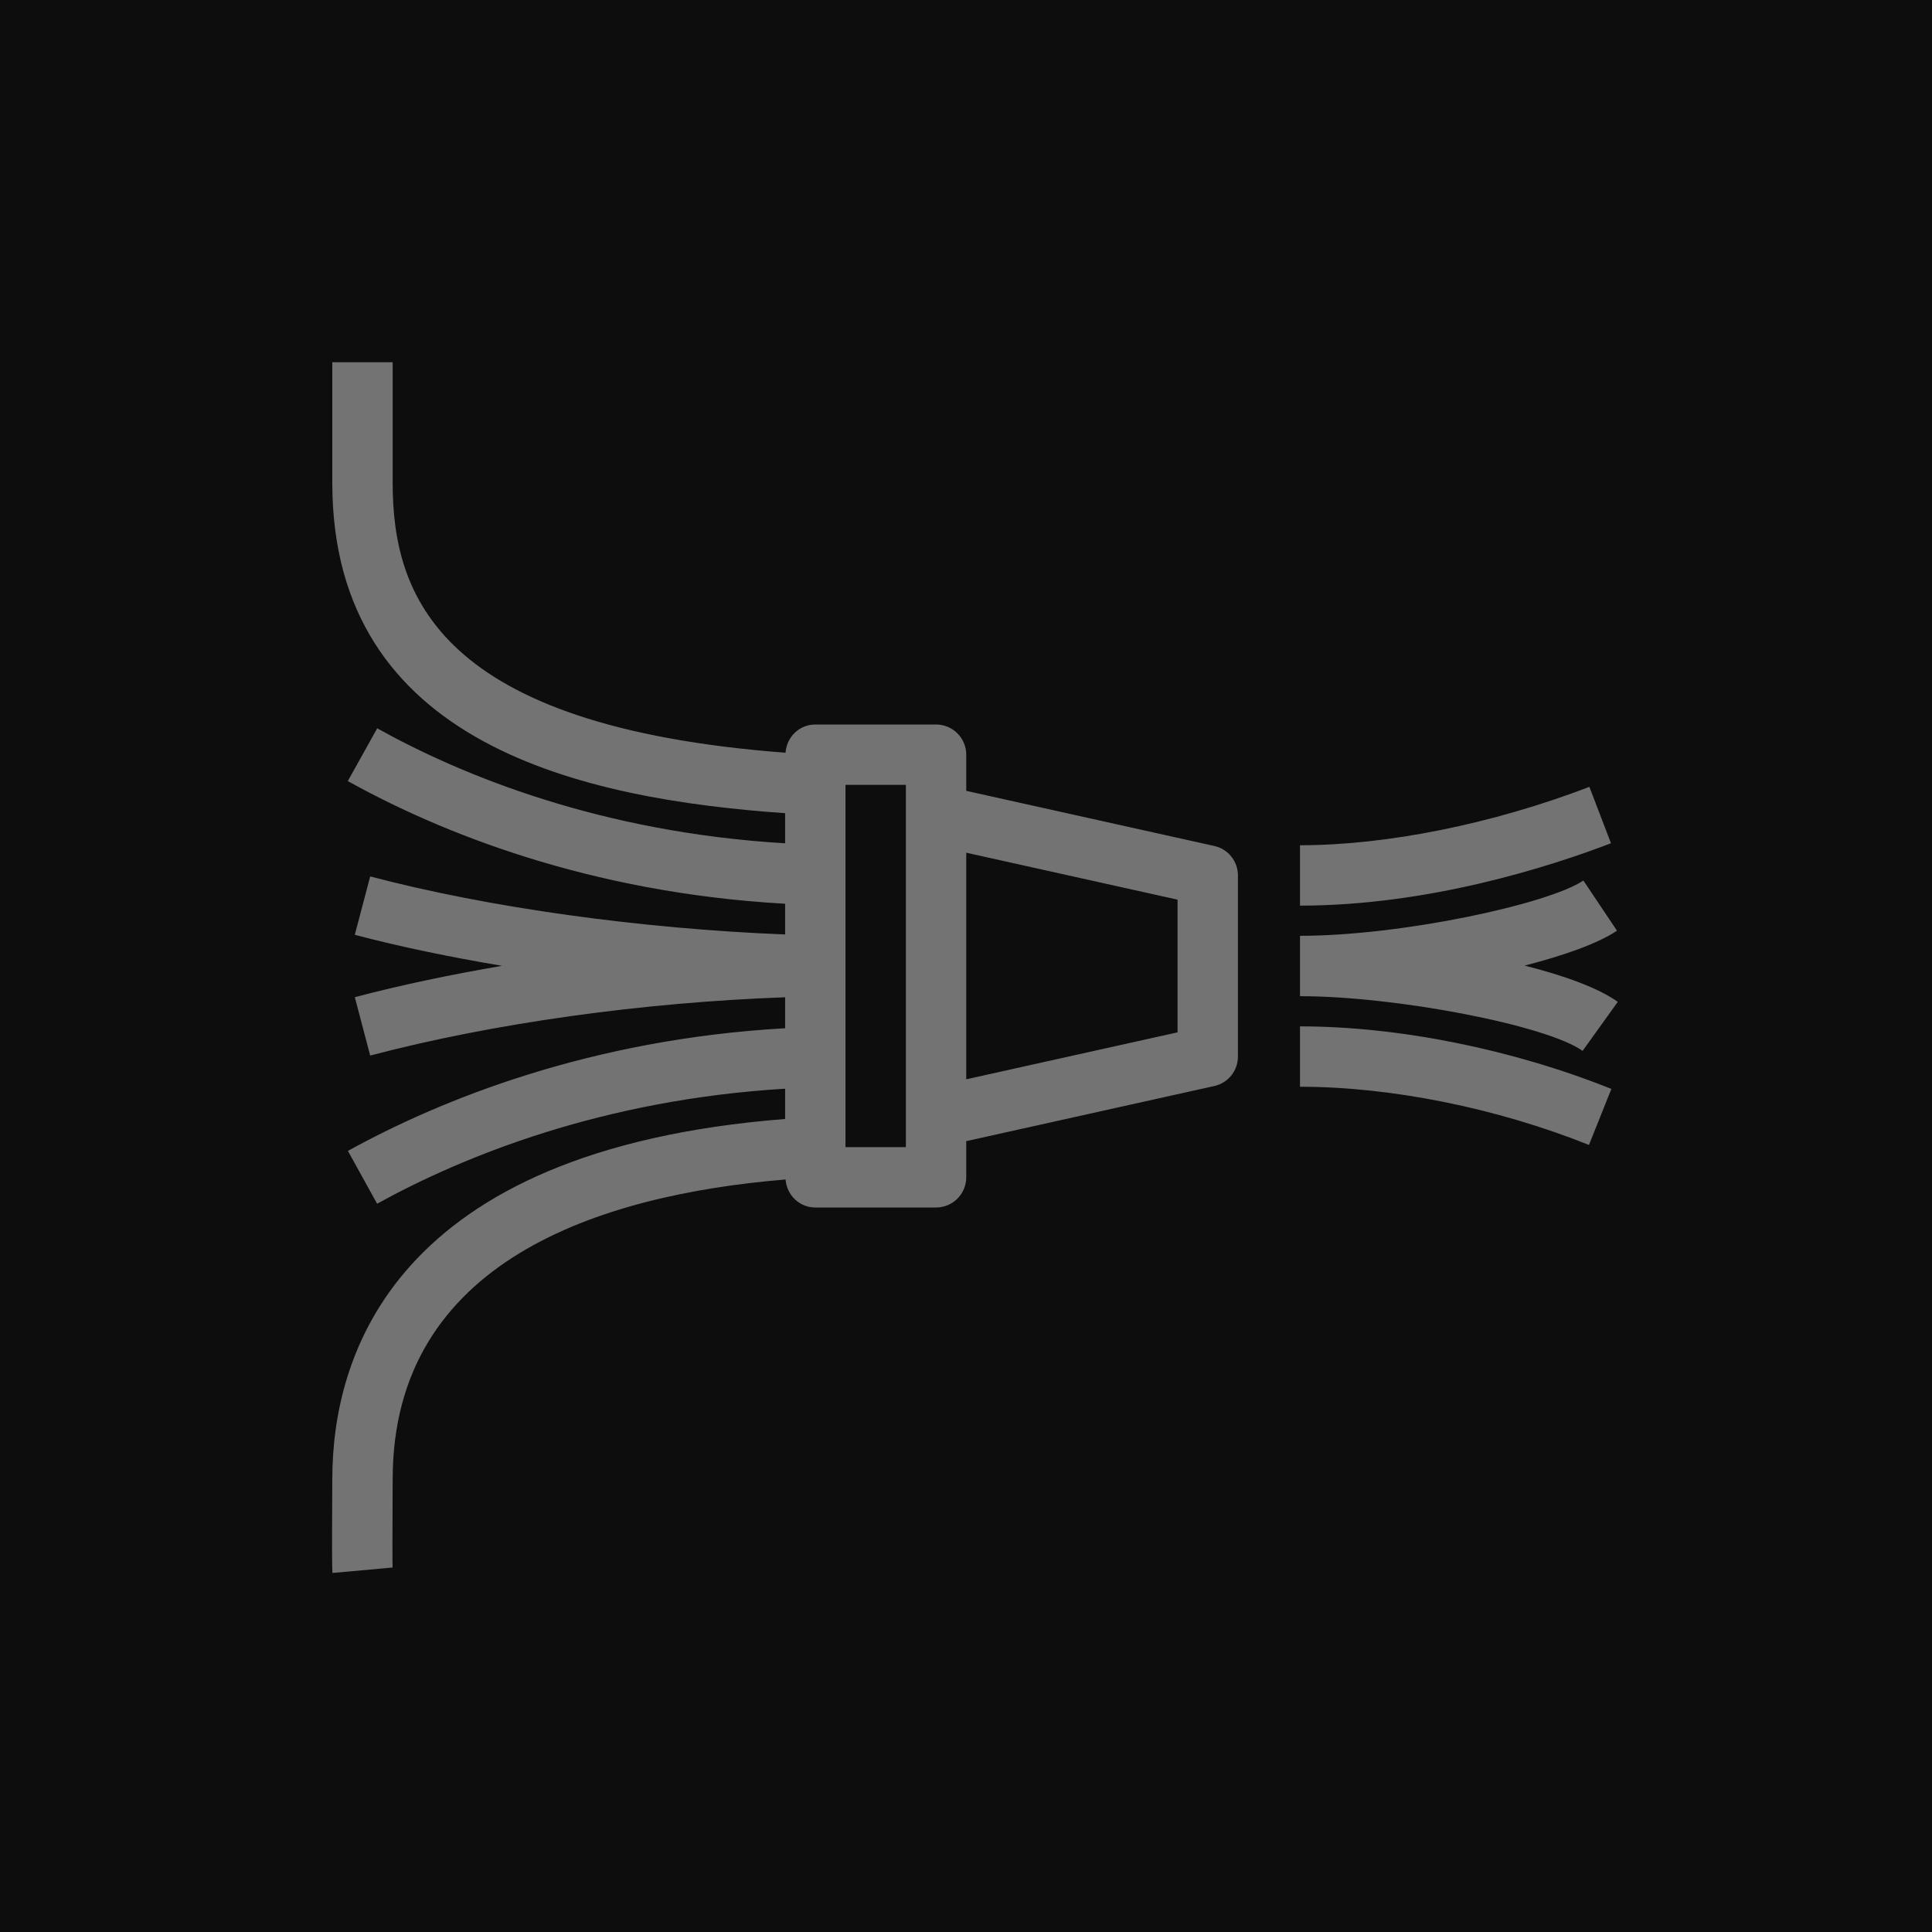 <?xml version="1.0" encoding="UTF-8"?>
<svg width="64px" height="64px" viewBox="0 0 64 64" version="1.1" xmlns="http://www.w3.org/2000/svg" xmlns:xlink="http://www.w3.org/1999/xlink">
    <title>Icon-Architecture/48/Arch_Amazon-Kinesis-Data-Firehose_48</title>
    <g id="Icon-Architecture/48/Arch_Amazon-Kinesis-Data-Firehose_48" stroke="none" stroke-width="1" fill="none" fill-rule="evenodd">
        <g id="Icon-Architecture-BG/48/Analytics" fill="rgb(13,13,13)">
            <rect id="Rectangle" x="0" y="0" width="64" height="64"></rect>
        </g>
        <g id="Icon-Service/48/Amazon-Kinesis-Data-Firehose" transform="translate(11, 12)" fill="rgb(115,115,115)">
            <path d="M32.064,22 C35.33,22 39.089,22.755 42.379,24.072 L41.637,25.928 C38.574,24.703 35.085,24 32.064,24 L32.064,22 Z M41.425,22.812 C40.245,21.965 35.258,21 32.064,21 L32.064,19 C35.427,19 40.283,17.952 41.452,17.169 L42.565,18.831 C41.937,19.251 40.823,19.648 39.505,19.986 C40.821,20.32 41.948,20.726 42.591,21.188 L41.425,22.812 Z M42.366,15.934 C40.349,16.706 36.33,18 32.064,18 L32.064,16 C34.945,16 38.439,15.295 41.651,14.066 L42.366,15.934 Z M28.008,22.198 L21.008,23.753 L21.008,16.247 L28.008,17.802 L28.008,22.198 Z M19.008,26 L17.008,26 L17.008,14 L19.008,14 L19.008,15 L19.008,25 L19.008,26 Z M29.225,16.024 L21.008,14.198 L21.008,13 C21.008,12.448 20.561,12 20.008,12 L16.008,12 C15.479,12 15.057,12.415 15.022,12.935 C3.518,12.065 2.008,7.724 2.008,4 L2.008,0 L0.008,0 L0.008,4 C0.008,12.674 8.308,14.468 15.008,14.938 L15.008,15.935 C8.919,15.574 4.319,13.699 1.495,12.126 L0.522,13.874 C3.549,15.559 8.487,17.572 15.008,17.938 L15.008,18.955 C10.239,18.767 5.19,18.069 1.263,17.033 L0.753,18.967 C2.245,19.36 3.9,19.703 5.63,19.994 C3.924,20.286 2.276,20.631 0.753,21.033 L1.263,22.967 C5.331,21.894 10.284,21.206 15.008,21.036 L15.008,22.062 C8.538,22.426 3.581,24.438 0.525,26.125 L1.492,27.875 C4.344,26.301 8.967,24.425 15.008,24.065 L15.008,25.068 C1.991,26.09 0.008,32.94 0.008,37 L0.006,37.304 C-0.006,39.729 0.001,39.989 0.014,40.107 L2.005,39.926 C1.998,39.778 1.999,38.899 2.006,37.315 L2.008,37 C2.008,29.775 8.853,27.583 15.023,27.072 C15.062,27.589 15.481,28 16.008,28 L20.008,28 C20.561,28 21.008,27.552 21.008,27 L21.008,25.802 L29.225,23.976 C29.683,23.875 30.008,23.469 30.008,23 L30.008,17 C30.008,16.531 29.683,16.125 29.225,16.024 L29.225,16.024 Z" id="Amazon-Kinesis-Data-Firehose_Icon_48_Squid"></path>
        </g>
    </g>
</svg>